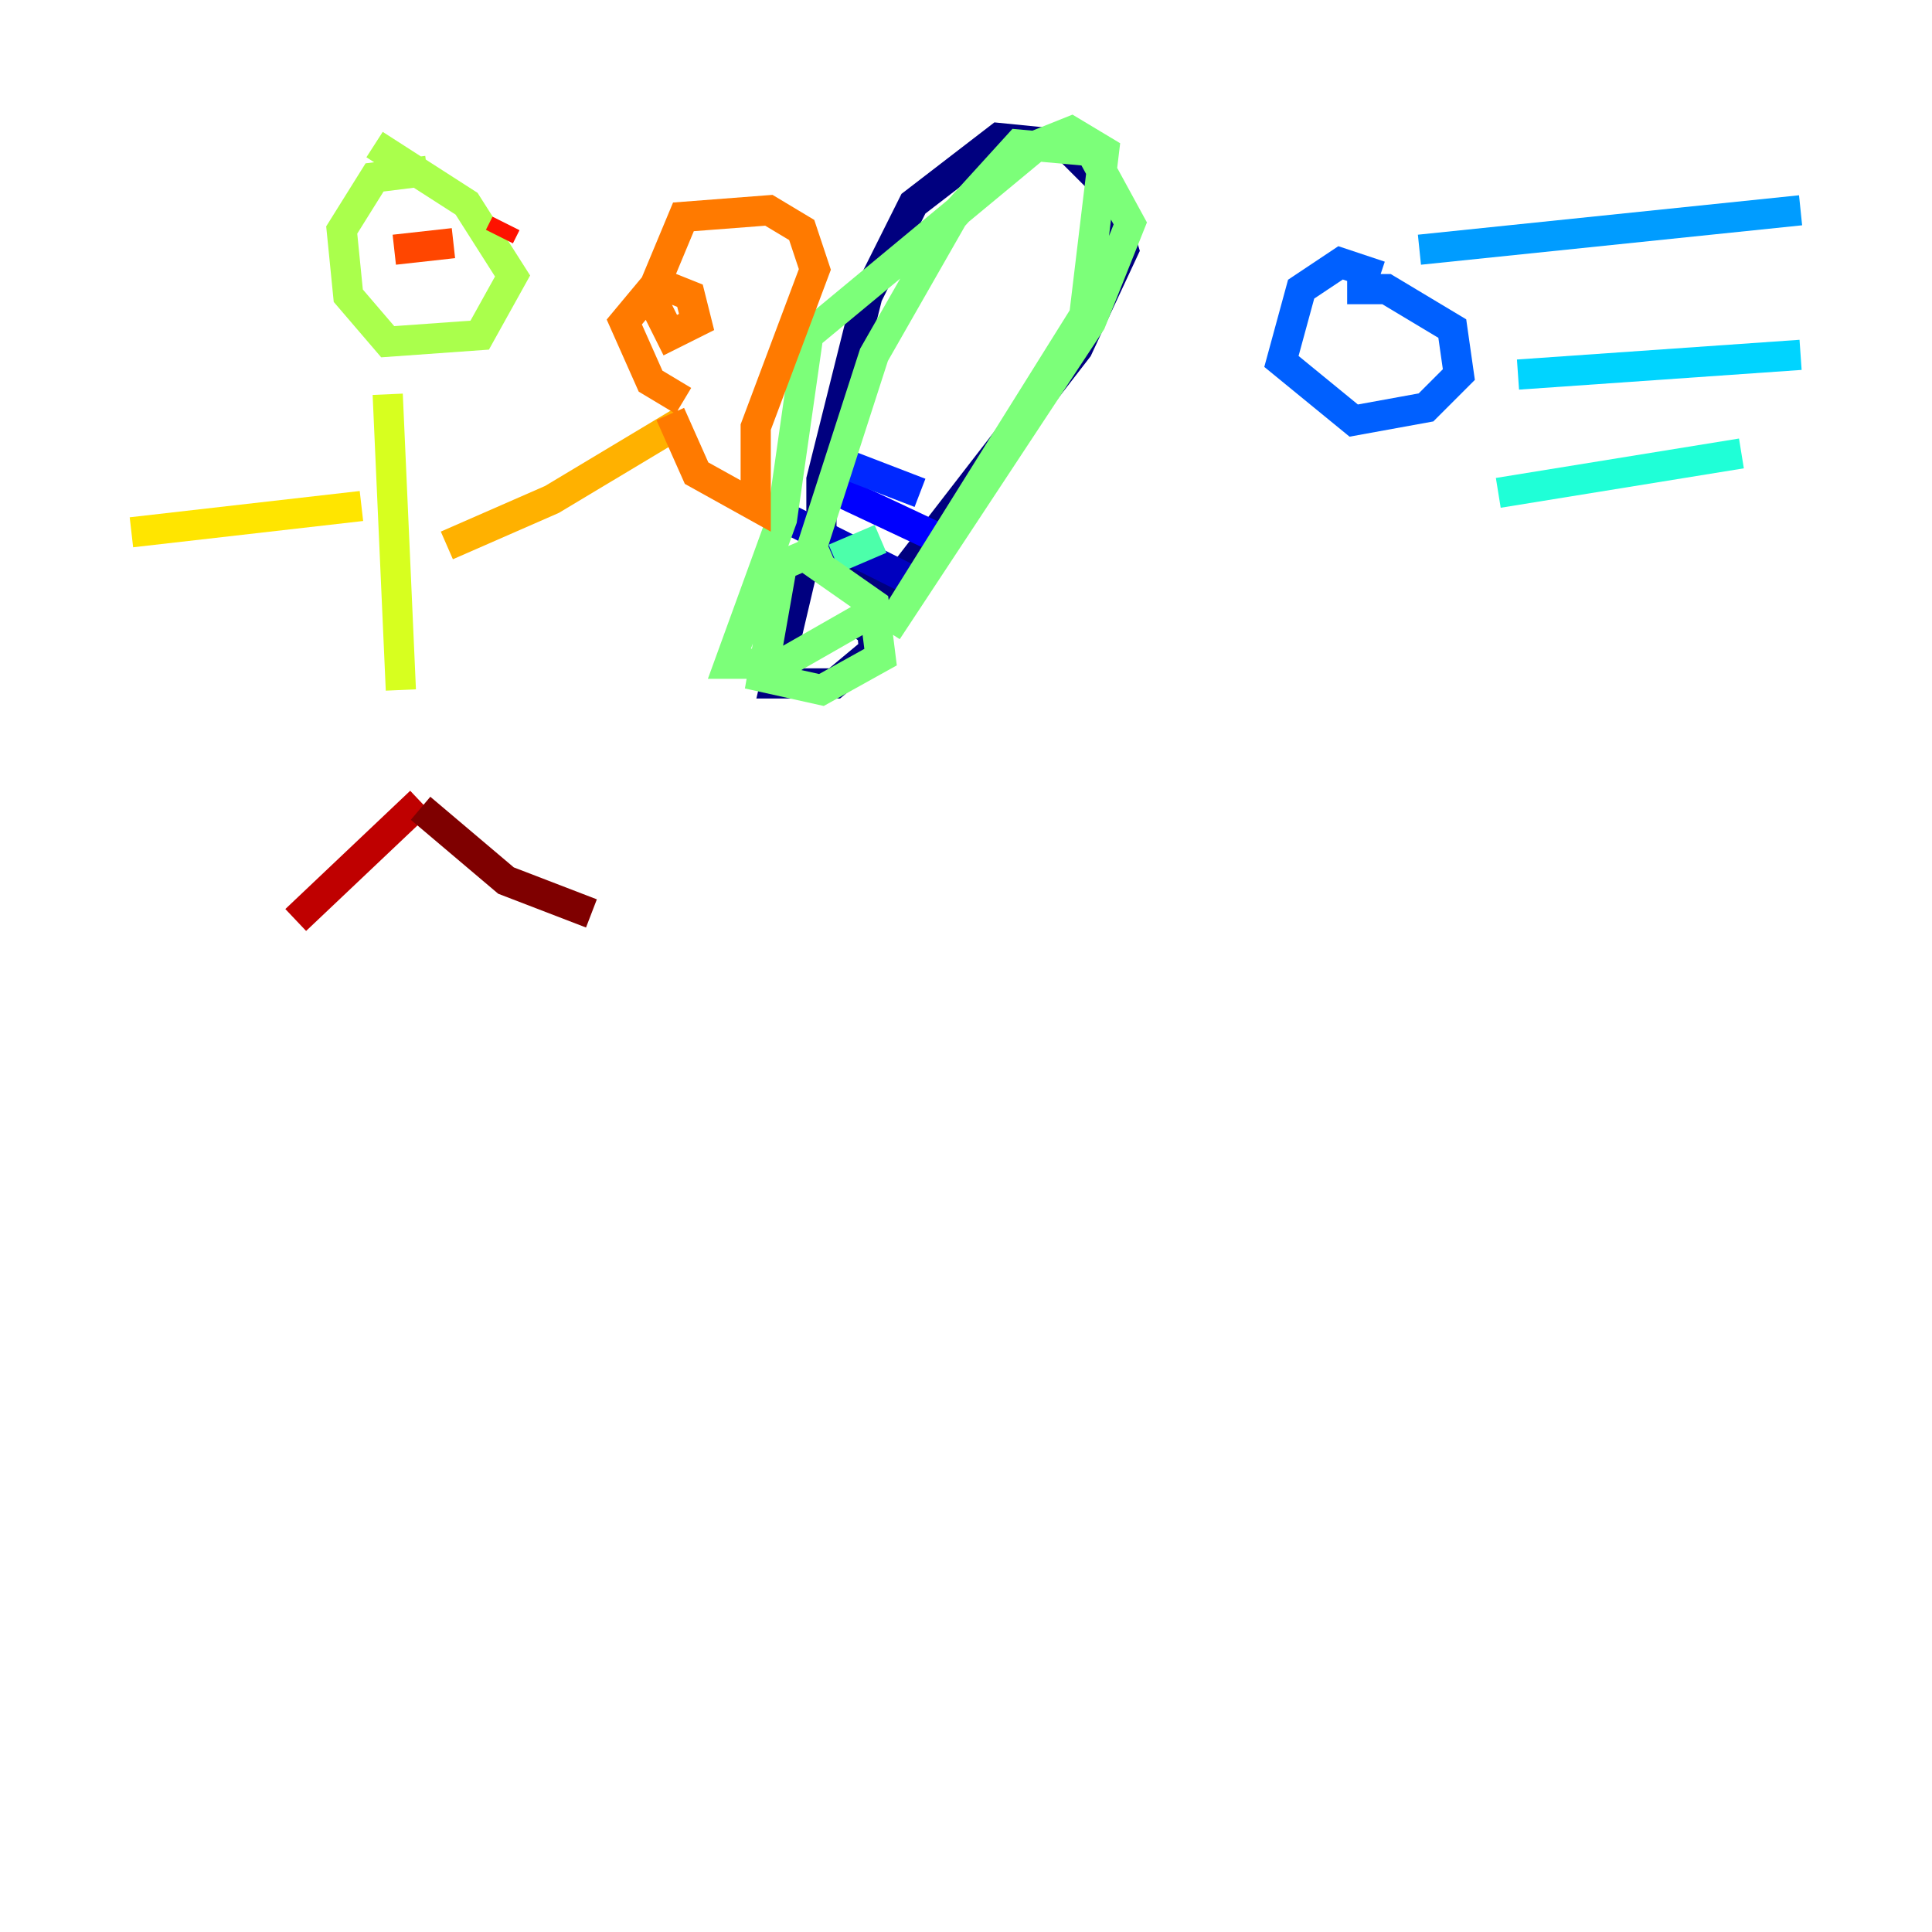 <?xml version="1.0" encoding="utf-8" ?>
<svg baseProfile="tiny" height="128" version="1.2" viewBox="0,0,128,128" width="128" xmlns="http://www.w3.org/2000/svg" xmlns:ev="http://www.w3.org/2001/xml-events" xmlns:xlink="http://www.w3.org/1999/xlink"><defs /><polyline fill="none" points="53.116,37.878 51.374,45.279 55.292,45.279 57.905,43.102 57.469,38.313 54.422,36.571 54.422,31.782 57.469,19.592 60.517,13.497 66.177,9.143 70.531,9.578 73.143,12.191 74.449,16.544 71.401,23.075 56.599,42.231" stroke="#00007f" stroke-width="2" /><polyline fill="none" points="52.245,34.395 60.952,38.748" stroke="#0000bf" stroke-width="2" /><polyline fill="none" points="54.857,32.218 62.258,35.701" stroke="#0000fe" stroke-width="2" /><polyline fill="none" points="55.292,30.476 60.952,32.653" stroke="#0028ff" stroke-width="2" /><polyline fill="none" points="91.429,18.286 88.816,17.415 86.204,19.157 84.898,23.946 89.687,27.864 94.476,26.993 96.653,24.816 96.218,21.769 91.864,19.157 89.252,19.157" stroke="#0060ff" stroke-width="2" /><polyline fill="none" points="94.041,16.544 119.293,13.932" stroke="#009cff" stroke-width="2" /><polyline fill="none" points="100.571,24.816 119.293,23.51" stroke="#00d4ff" stroke-width="2" /><polyline fill="none" points="99.265,32.653 115.374,30.041" stroke="#1fffd7" stroke-width="2" /><polyline fill="none" points="58.34,35.701 55.292,37.007" stroke="#4cffaa" stroke-width="2" /><polyline fill="none" points="54.857,36.136 51.809,37.442 50.503,44.843 54.422,45.714 58.34,43.537 57.905,40.054 53.551,37.007 57.905,23.51 63.129,14.367 67.483,9.578 72.272,10.014 74.884,14.803 72.272,21.333 58.776,41.796 71.837,20.898 73.143,10.014 70.966,8.707 68.789,9.578 53.551,22.204 51.809,34.395 48.327,43.973 51.809,43.973 57.905,40.49" stroke="#7cff79" stroke-width="2" /><polyline fill="none" points="28.299,11.32 24.816,11.755 22.64,15.238 23.075,19.592 25.687,22.64 31.782,22.204 33.959,18.286 30.912,13.497 24.816,9.578" stroke="#aaff4c" stroke-width="2" /><polyline fill="none" points="25.687,26.122 26.558,45.714" stroke="#d7ff1f" stroke-width="2" /><polyline fill="none" points="23.946,33.524 8.707,35.265" stroke="#ffe500" stroke-width="2" /><polyline fill="none" points="29.605,36.136 36.571,33.088 45.279,27.864" stroke="#ffb100" stroke-width="2" /><polyline fill="none" points="44.408,27.429 46.15,31.347 50.068,33.524 50.068,28.299 53.986,17.85 53.116,15.238 50.939,13.932 45.279,14.367 43.102,19.592 44.408,22.204 46.15,21.333 45.714,19.592 43.537,18.721 41.361,21.333 43.102,25.252 45.279,26.558" stroke="#ff7a00" stroke-width="2" /><polyline fill="none" points="26.122,16.544 30.041,16.109" stroke="#ff4600" stroke-width="2" /><polyline fill="none" points="33.088,15.674 33.524,14.803" stroke="#fe1200" stroke-width="2" /><polyline fill="none" points="27.864,53.116 19.592,60.952" stroke="#bf0000" stroke-width="2" /><polyline fill="none" points="27.864,53.551 33.524,58.34 39.184,60.517" stroke="#7f0000" stroke-width="2" /></svg>
